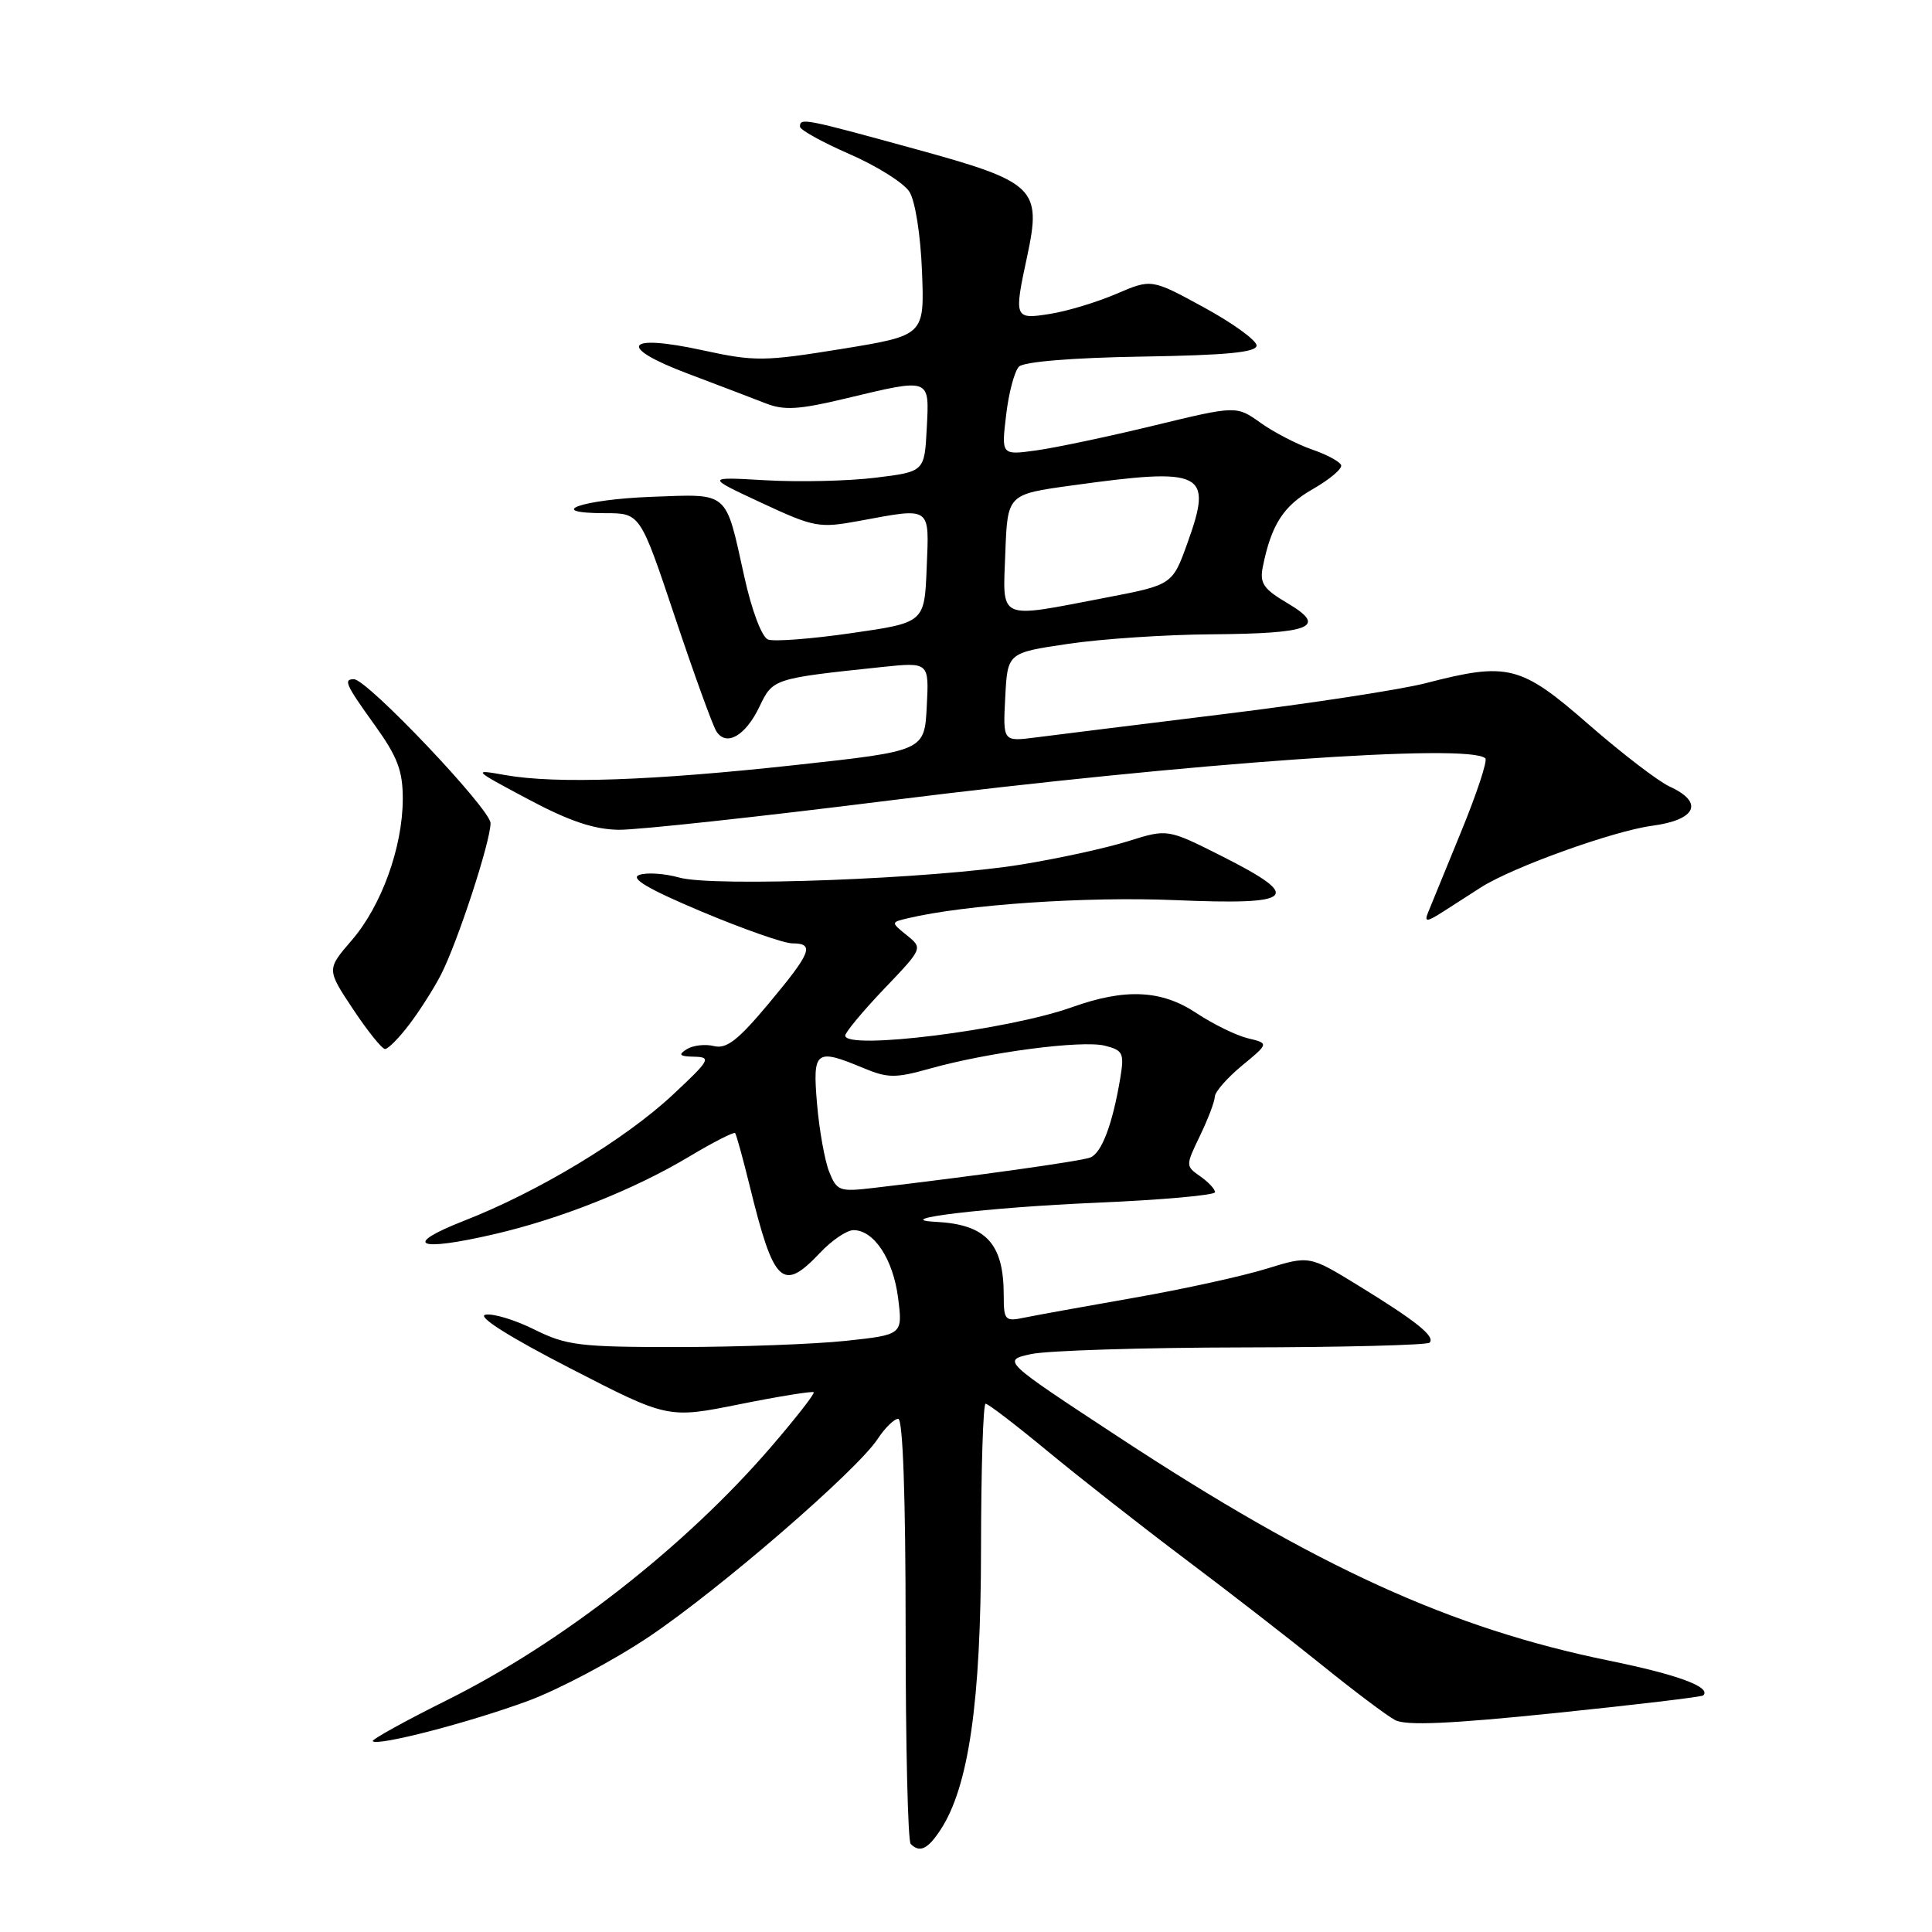 <?xml version="1.0" encoding="UTF-8" standalone="no"?>
<!DOCTYPE svg PUBLIC "-//W3C//DTD SVG 1.1//EN" "http://www.w3.org/Graphics/SVG/1.1/DTD/svg11.dtd" >
<svg xmlns="http://www.w3.org/2000/svg" xmlns:xlink="http://www.w3.org/1999/xlink" version="1.1" viewBox="0 0 256 256">
 <g >
 <path fill="currentColor"
d=" M 124.63 242.45 C 128.36 236.74 129.98 225.51 129.99 205.25 C 130.00 194.66 130.27 186.00 130.60 186.00 C 130.94 186.00 134.65 188.85 138.85 192.32 C 143.06 195.80 151.22 202.20 157.00 206.55 C 162.78 210.89 170.96 217.24 175.20 220.66 C 179.43 224.08 183.78 227.35 184.86 227.92 C 186.28 228.68 192.18 228.42 206.07 226.99 C 216.66 225.90 225.49 224.85 225.69 224.65 C 226.78 223.55 222.31 221.90 213.29 220.06 C 192.26 215.77 174.54 207.70 148.17 190.38 C 132.77 180.27 132.77 180.27 136.63 179.42 C 138.76 178.96 151.37 178.56 164.67 178.54 C 177.96 178.52 189.10 178.23 189.42 177.91 C 190.23 177.11 187.69 175.07 180.00 170.35 C 173.50 166.36 173.50 166.36 167.83 168.11 C 164.71 169.08 156.84 170.81 150.33 171.95 C 143.82 173.09 137.26 174.28 135.75 174.59 C 133.16 175.13 133.00 174.95 133.00 171.63 C 133.00 164.77 130.66 162.24 124.00 161.90 C 117.57 161.57 130.84 159.99 145.25 159.37 C 153.91 159.00 161.00 158.37 161.00 157.97 C 161.00 157.57 160.12 156.63 159.04 155.87 C 157.09 154.51 157.09 154.46 159.00 150.50 C 160.06 148.30 160.95 145.97 160.97 145.32 C 160.98 144.68 162.61 142.82 164.57 141.20 C 168.15 138.25 168.15 138.25 165.32 137.57 C 163.77 137.19 160.70 135.68 158.50 134.22 C 153.89 131.16 149.08 130.94 142.04 133.46 C 133.58 136.49 112.00 139.19 112.00 137.22 C 112.00 136.79 114.31 134.01 117.14 131.04 C 122.29 125.65 122.29 125.65 120.16 123.93 C 118.04 122.21 118.04 122.21 120.27 121.68 C 127.92 119.86 143.87 118.78 155.66 119.27 C 171.69 119.95 172.77 118.93 161.85 113.42 C 154.70 109.82 154.70 109.82 149.46 111.47 C 146.58 112.37 140.24 113.76 135.36 114.55 C 123.69 116.45 94.54 117.56 90.00 116.28 C 88.07 115.74 85.69 115.58 84.71 115.93 C 83.44 116.37 85.87 117.80 92.94 120.78 C 98.46 123.10 103.88 125.00 104.98 125.00 C 107.99 125.00 107.51 126.21 101.85 132.98 C 97.80 137.83 96.26 139.03 94.60 138.61 C 93.43 138.32 91.81 138.51 90.99 139.03 C 89.82 139.77 90.04 139.98 92.00 140.02 C 94.30 140.07 94.07 140.47 89.13 145.08 C 82.80 150.99 71.33 157.91 61.51 161.75 C 53.22 165.00 55.25 165.91 65.47 163.54 C 74.26 161.51 84.07 157.60 91.31 153.26 C 94.50 151.35 97.25 149.95 97.41 150.14 C 97.57 150.34 98.44 153.49 99.34 157.14 C 102.54 170.19 103.68 171.27 108.66 166.00 C 110.22 164.35 112.21 163.00 113.09 163.00 C 115.81 163.00 118.34 166.84 119.00 171.96 C 119.62 176.86 119.62 176.86 112.06 177.67 C 107.90 178.11 97.97 178.48 90.00 178.49 C 76.80 178.50 75.08 178.29 70.81 176.17 C 68.22 174.88 65.30 174.00 64.31 174.21 C 63.19 174.44 67.47 177.15 75.50 181.28 C 88.50 187.98 88.50 187.98 98.00 186.07 C 103.22 185.02 107.64 184.31 107.82 184.48 C 107.99 184.66 105.45 187.91 102.17 191.72 C 90.84 204.89 74.44 217.70 59.26 225.26 C 53.63 228.06 49.19 230.52 49.39 230.72 C 50.06 231.40 62.34 228.20 69.99 225.37 C 74.11 223.84 81.31 220.02 85.99 216.88 C 95.36 210.59 113.56 194.85 116.30 190.66 C 117.26 189.20 118.49 188.00 119.02 188.00 C 119.64 188.00 120.00 198.38 120.00 215.83 C 120.00 231.14 120.30 243.97 120.67 244.33 C 121.87 245.54 122.93 245.04 124.63 242.45 Z  M 54.23 135.75 C 55.59 133.96 57.48 131.00 58.42 129.17 C 60.62 124.90 65.00 111.51 65.00 109.07 C 65.00 107.23 48.65 90.00 46.90 90.00 C 45.47 90.00 45.78 90.69 49.69 96.13 C 52.68 100.30 53.38 102.15 53.37 105.89 C 53.35 112.28 50.54 120.04 46.60 124.60 C 43.28 128.45 43.28 128.45 46.78 133.72 C 48.71 136.63 50.62 139.00 51.02 139.00 C 51.43 139.00 52.87 137.54 54.23 135.75 Z  M 196.25 117.57 C 200.46 114.89 213.80 110.10 218.91 109.42 C 224.77 108.64 225.82 106.32 221.25 104.23 C 219.74 103.54 214.90 99.83 210.50 95.99 C 201.49 88.12 199.82 87.70 188.89 90.53 C 185.64 91.37 173.66 93.21 162.25 94.61 C 150.84 96.02 139.56 97.41 137.20 97.72 C 132.89 98.27 132.89 98.27 133.20 92.39 C 133.50 86.50 133.50 86.50 141.50 85.32 C 145.90 84.66 154.45 84.09 160.50 84.05 C 173.81 83.95 175.94 83.08 170.59 79.92 C 167.41 78.04 166.89 77.28 167.33 75.10 C 168.45 69.53 170.06 67.02 173.95 64.81 C 176.17 63.54 177.86 62.12 177.71 61.64 C 177.55 61.17 175.82 60.24 173.85 59.56 C 171.88 58.88 168.82 57.30 167.05 56.04 C 163.83 53.74 163.83 53.74 152.89 56.39 C 146.87 57.85 139.86 59.33 137.32 59.68 C 132.68 60.32 132.68 60.32 133.32 54.98 C 133.66 52.05 134.43 49.17 135.02 48.58 C 135.67 47.93 142.11 47.40 151.30 47.25 C 162.54 47.07 166.50 46.69 166.50 45.78 C 166.50 45.10 163.37 42.83 159.54 40.74 C 152.58 36.94 152.58 36.94 147.94 38.93 C 145.38 40.03 141.43 41.23 139.15 41.59 C 134.40 42.35 134.33 42.20 136.10 33.99 C 138.04 24.91 137.22 24.12 121.22 19.73 C 106.52 15.69 106.00 15.59 106.00 16.78 C 106.00 17.21 108.96 18.84 112.57 20.42 C 116.18 21.99 119.74 24.23 120.49 25.39 C 121.27 26.60 121.98 31.11 122.17 35.98 C 122.50 44.45 122.50 44.45 111.50 46.24 C 101.25 47.90 100.00 47.91 93.14 46.42 C 82.80 44.16 81.66 45.94 91.17 49.52 C 95.20 51.04 99.84 52.81 101.47 53.45 C 103.87 54.40 105.88 54.28 111.97 52.82 C 123.38 50.09 123.15 50.00 122.80 56.75 C 122.50 62.50 122.50 62.50 116.00 63.30 C 112.42 63.74 105.90 63.89 101.50 63.64 C 93.50 63.18 93.50 63.18 100.88 66.62 C 107.88 69.88 108.53 70.00 113.81 69.03 C 123.49 67.24 123.13 66.99 122.79 75.25 C 122.50 82.50 122.50 82.50 112.84 83.89 C 107.53 84.66 102.55 85.04 101.77 84.74 C 100.94 84.42 99.61 80.89 98.61 76.35 C 96.09 64.94 96.68 65.45 86.37 65.83 C 77.10 66.17 71.91 68.00 80.22 68.00 C 84.83 68.00 84.83 68.00 89.43 81.75 C 91.96 89.31 94.43 96.13 94.92 96.90 C 96.23 98.97 98.79 97.51 100.64 93.62 C 102.41 89.92 102.47 89.90 116.80 88.39 C 123.11 87.73 123.11 87.73 122.80 93.61 C 122.50 99.50 122.50 99.50 105.50 101.36 C 86.49 103.44 73.71 103.89 67.00 102.71 C 62.55 101.92 62.58 101.96 70.00 105.91 C 75.44 108.81 78.73 109.91 82.00 109.95 C 84.47 109.98 100.67 108.22 118.00 106.05 C 157.87 101.06 194.79 98.45 196.82 100.49 C 197.12 100.79 195.67 105.19 193.58 110.27 C 191.50 115.35 189.52 120.17 189.19 121.00 C 188.71 122.21 189.11 122.16 191.30 120.75 C 192.78 119.79 195.01 118.36 196.25 117.57 Z  M 109.86 155.24 C 109.27 153.73 108.55 149.69 108.26 146.25 C 107.66 139.19 108.07 138.88 114.40 141.52 C 117.63 142.87 118.64 142.88 123.27 141.58 C 130.97 139.42 143.37 137.80 146.40 138.56 C 148.81 139.17 148.99 139.55 148.44 142.86 C 147.42 148.98 145.97 152.80 144.46 153.38 C 143.19 153.87 129.05 155.85 115.72 157.41 C 111.22 157.94 110.88 157.81 109.86 155.24 Z  M 133.21 73.25 C 133.50 65.50 133.50 65.50 142.00 64.33 C 159.52 61.90 160.74 62.51 157.35 71.93 C 155.35 77.50 155.35 77.50 146.43 79.21 C 132.05 81.97 132.87 82.34 133.21 73.25 Z "/>
</g>
</svg>